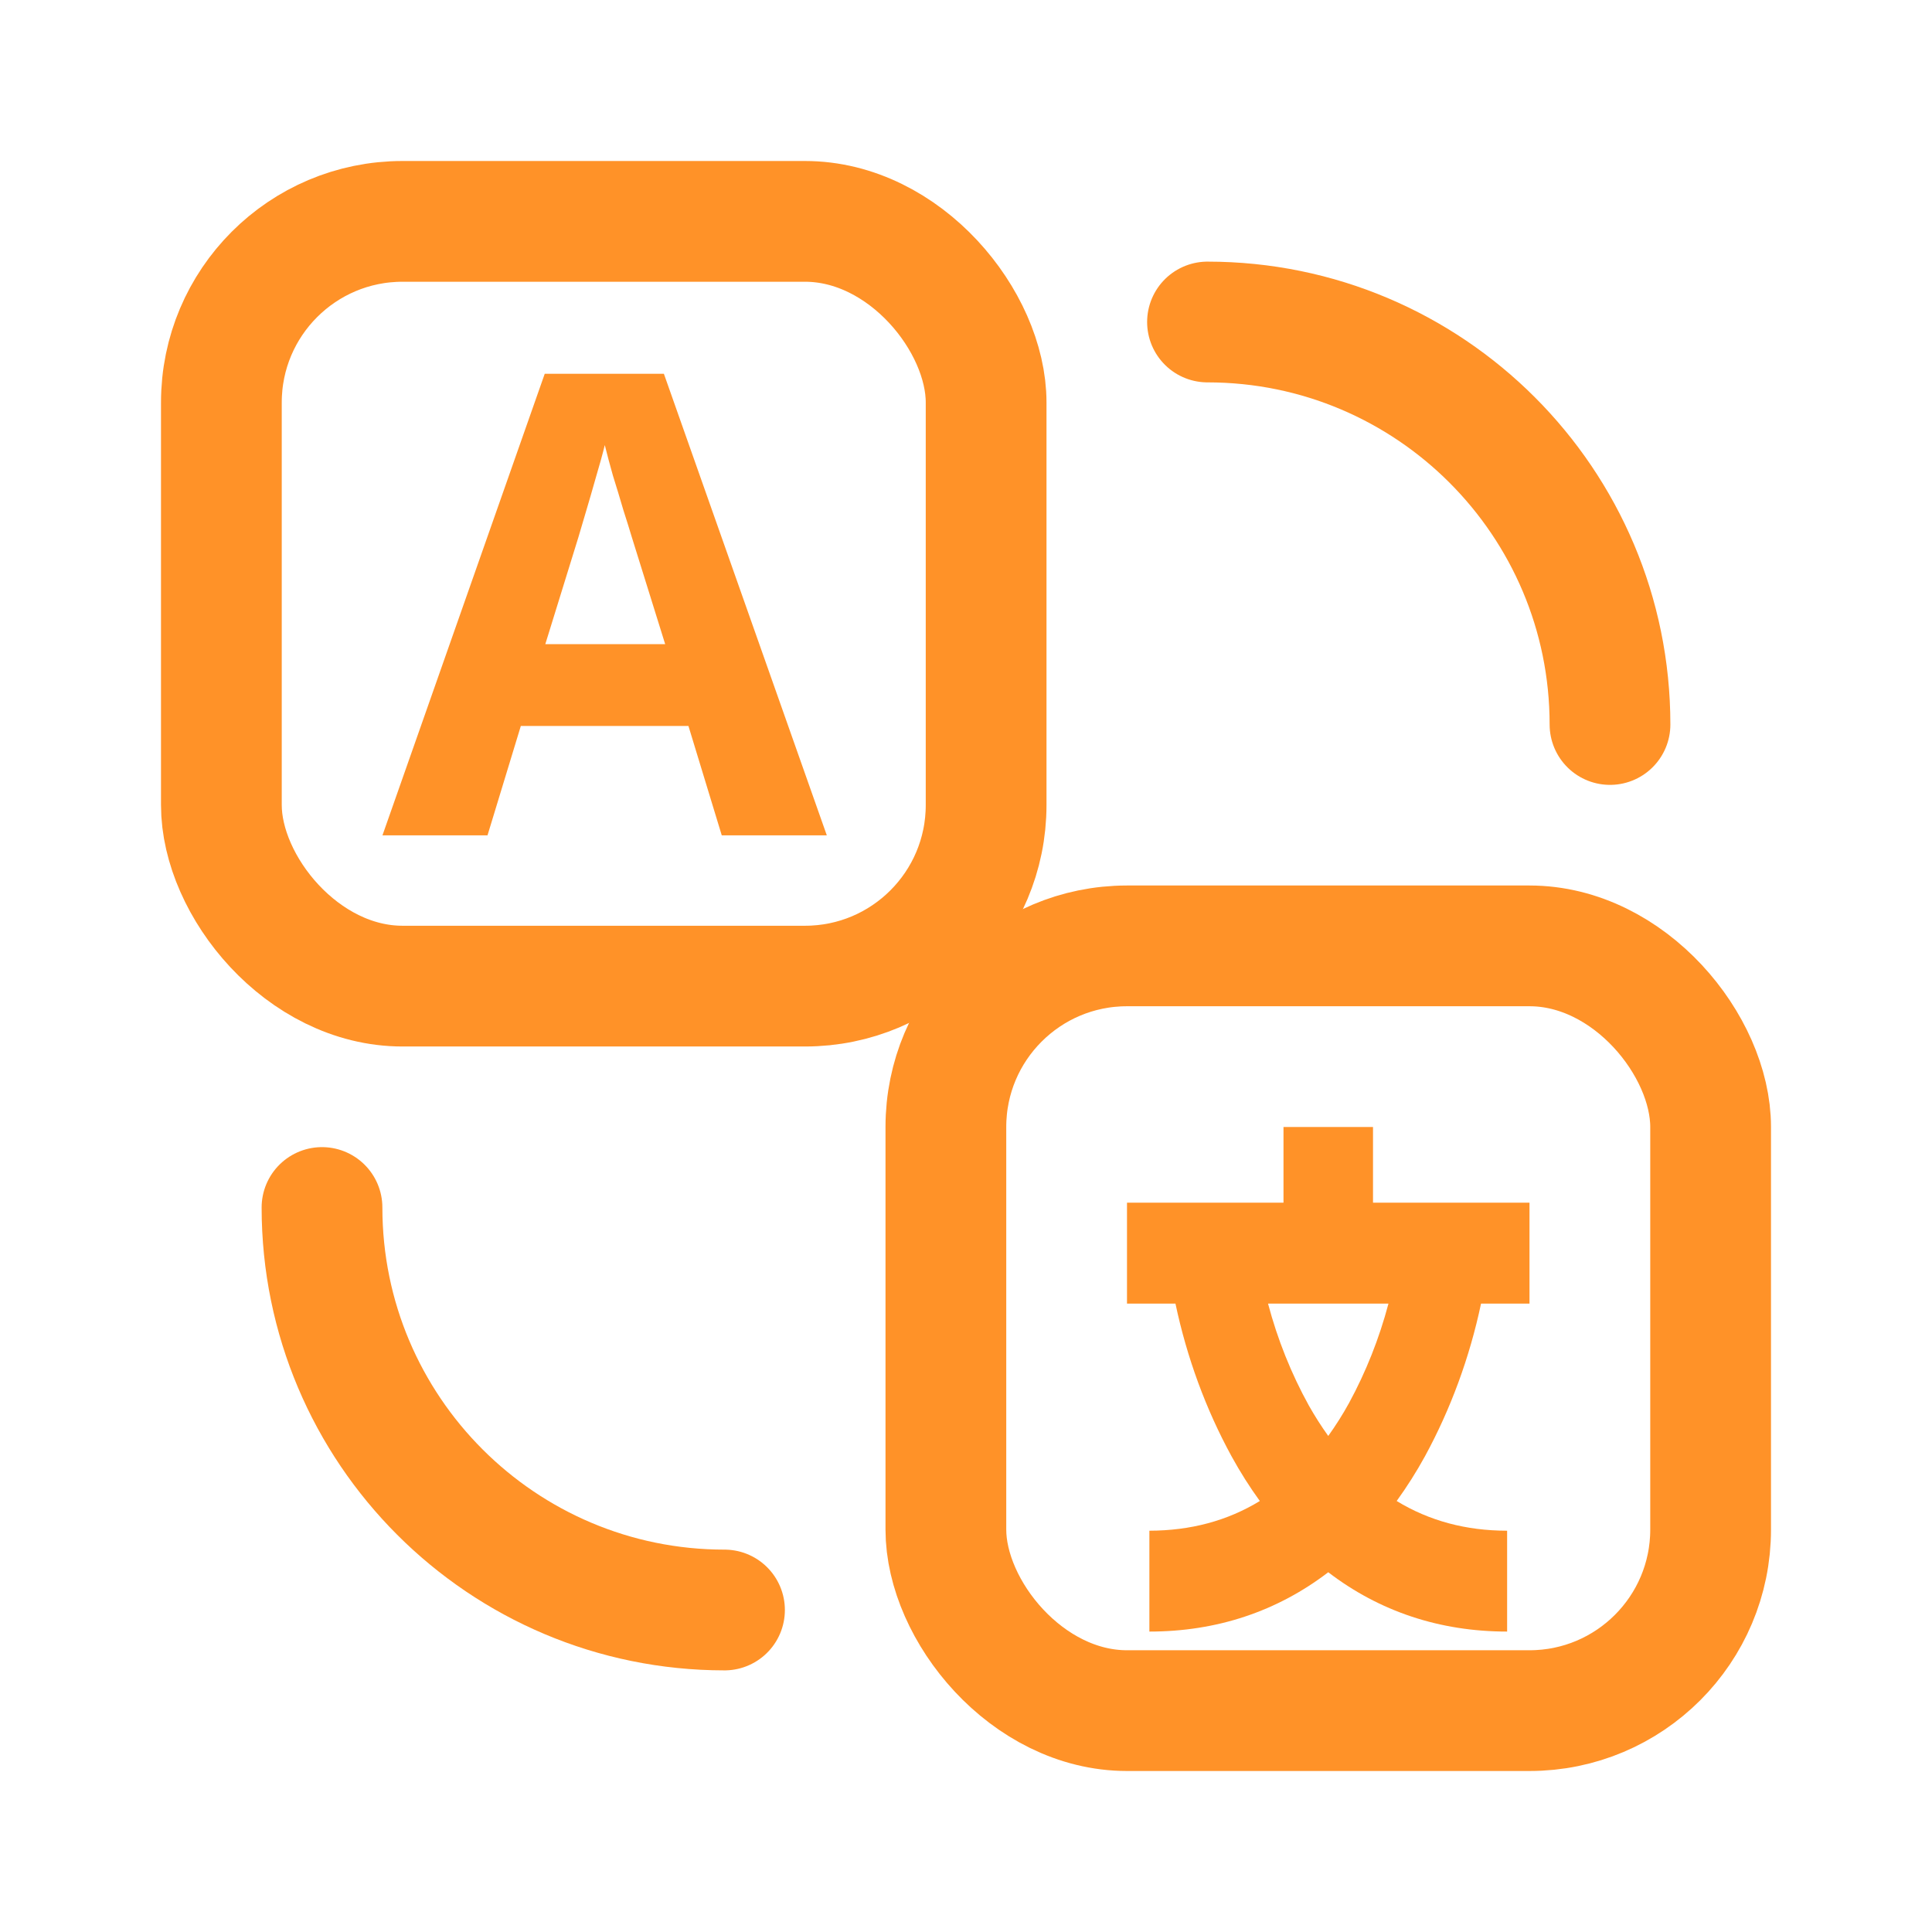 <svg width="24" height="24" viewBox="0 0 24 24" fill="none" xmlns="http://www.w3.org/2000/svg">
<rect x="2.75" y="2.75" width="9.5" height="9.5" rx="2.25" stroke="#FF9228" stroke-width="1.5"/>
<path d="M4 15V15C4 17.761 6.239 20 9 20V20" stroke="#FF9228" stroke-width="1.5" stroke-linecap="round"/>
<path d="M15 4V4C17.761 4 20 6.239 20 9V9" stroke="#FF9228" stroke-width="1.5" stroke-linecap="round"/>
<rect x="11.75" y="11.75" width="9.5" height="9.5" rx="2.25" stroke="#FF9228" stroke-width="1.5"/>
<path d="M15.3 18.093C15.406 18.286 15.523 18.471 15.65 18.646C15.247 18.892 14.79 19.014 14.278 19.015V20.268C15.116 20.268 15.865 20.017 16.5 19.531C17.135 20.017 17.884 20.268 18.722 20.268V19.015C18.211 19.015 17.754 18.892 17.35 18.646C17.477 18.47 17.594 18.286 17.7 18.093C18.02 17.506 18.256 16.865 18.398 16.194H19V14.94H17.056V14H15.944V14.94H14V16.194H14.602C14.744 16.865 14.979 17.506 15.3 18.093ZM17.248 16.194C17.133 16.628 16.968 17.043 16.758 17.429C16.68 17.571 16.593 17.708 16.5 17.838C16.413 17.717 16.333 17.591 16.259 17.46C16.041 17.066 15.87 16.64 15.752 16.194H17.248Z" fill="#FF9228"/>
<path d="M8.966 10.377L8.552 9.018H6.47L6.056 10.377H4.751L6.767 4.643H8.247L10.271 10.377H8.966ZM8.263 8.002L7.849 6.674C7.823 6.585 7.787 6.472 7.743 6.334C7.702 6.193 7.659 6.051 7.614 5.908C7.573 5.762 7.539 5.636 7.513 5.529C7.487 5.636 7.45 5.769 7.403 5.928C7.359 6.084 7.316 6.232 7.274 6.373C7.233 6.514 7.203 6.614 7.185 6.674L6.774 8.002H8.263Z" fill="#FF9228"/>
</svg>
